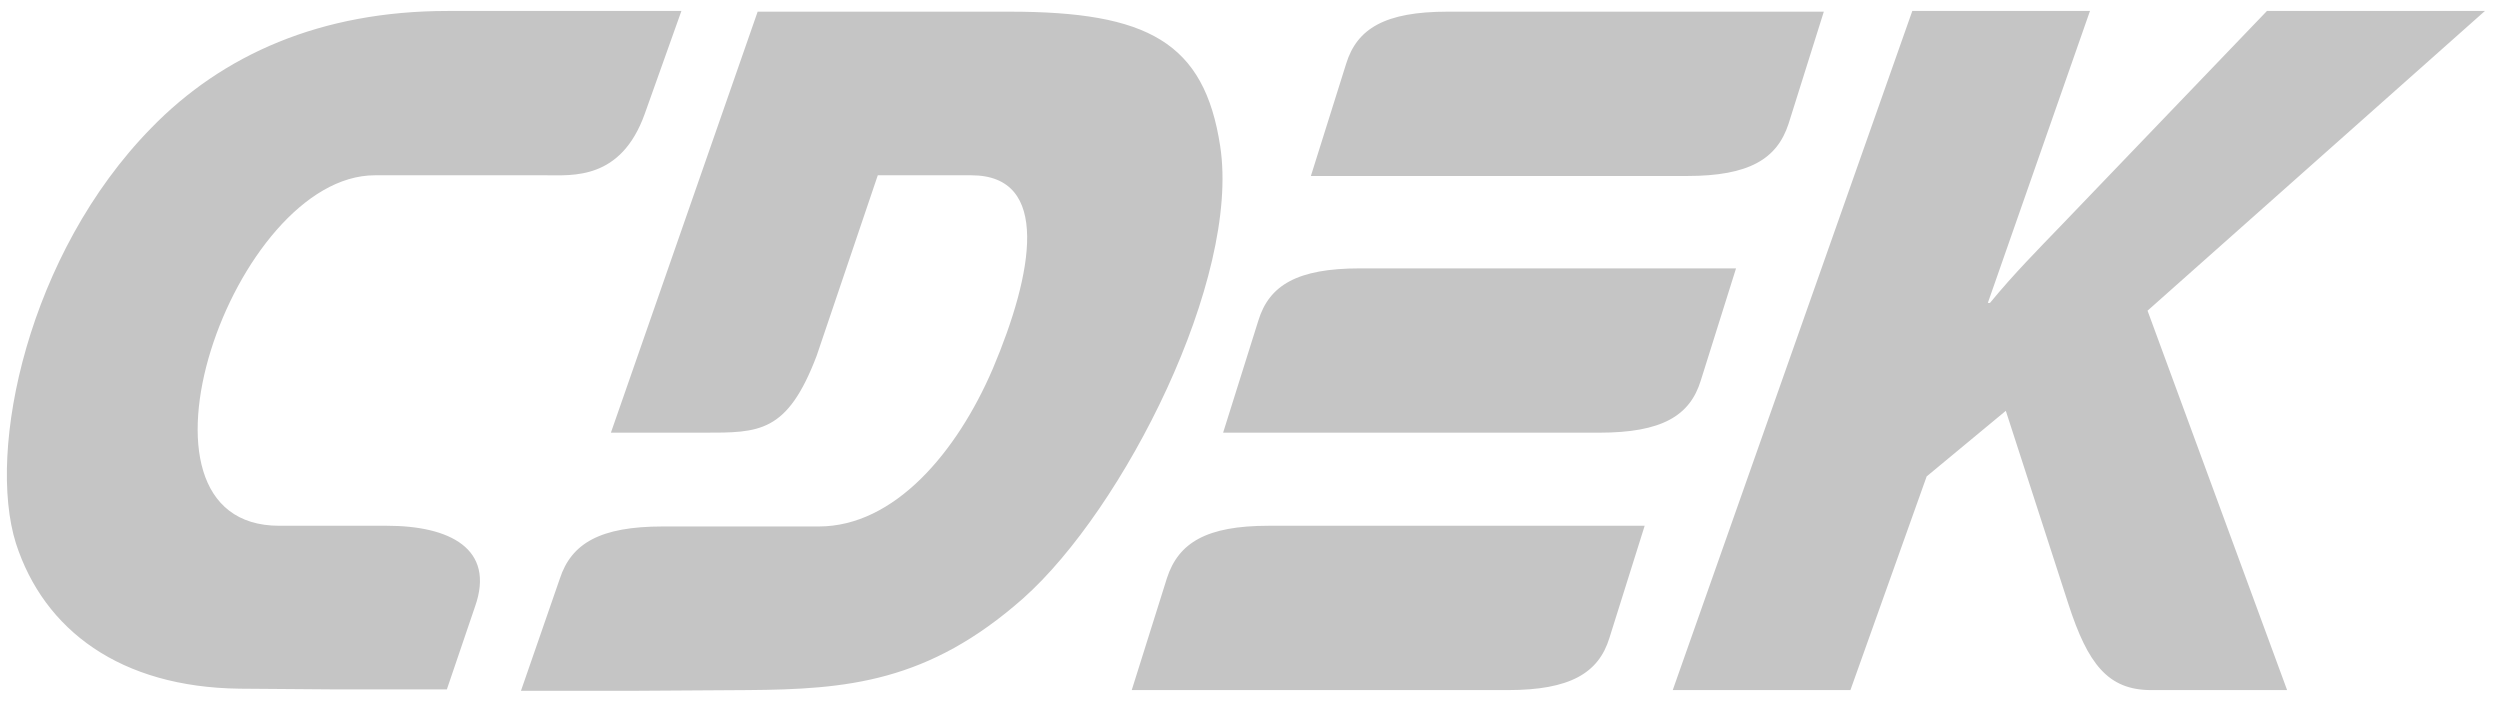 <svg width="114" height="32" viewBox="0 0 114 32" fill="none" xmlns="http://www.w3.org/2000/svg">
<g clip-path="url(#clip0_428_1513)">
<g clip-path="url(#clip1_428_1513)">
<g clip-path="url(#clip2_428_1513)">
<path fill-rule="evenodd" clip-rule="evenodd" d="M17.654 23.975H12.734C5.057 23.975 10.634 7.993 17.097 7.993H24.872C26.118 7.993 28.316 8.218 29.399 5.195L31.072 0.5H20.41C14.636 0.5 10.142 2.494 6.895 5.838C1.285 11.562 -0.618 20.502 0.727 24.779C2.007 28.734 5.484 31.339 10.93 31.404L15.161 31.436H20.377L21.657 27.673C22.608 25.004 20.476 23.975 17.654 23.975ZM77.556 17.351L79.163 12.238H62.007C59.153 12.238 57.873 13.009 57.381 14.617L55.774 19.73H72.93C75.784 19.73 77.064 18.959 77.556 17.351ZM53.215 26.355L51.607 31.468H68.764C71.586 31.468 72.898 30.696 73.39 29.088L74.997 23.975H57.84C55.019 23.975 53.74 24.747 53.215 26.355ZM81.558 5.645L83.166 0.532H66.009C63.155 0.532 61.875 1.304 61.383 2.912L59.776 8.025H76.933C79.754 8.025 81.033 7.253 81.558 5.645ZM55.642 6.674C54.921 1.915 52.329 0.532 46.031 0.532H34.549L27.857 19.73H32.089C34.615 19.73 35.894 19.762 37.239 16.225L40.027 7.993H44.292C47.933 7.993 47.113 12.463 45.276 16.804C43.636 20.631 40.782 24.007 37.337 24.007H30.219C27.365 24.007 26.053 24.779 25.528 26.387L23.756 31.5H28.972L34.09 31.468C38.617 31.436 42.324 31.114 46.654 27.287C51.247 23.203 56.561 12.72 55.642 6.674ZM113.313 0.5H103.373L94.024 10.244C92.941 11.369 91.826 12.495 90.743 13.813H90.645L95.303 0.5H87.201L76.277 31.468H84.379L87.856 21.724L91.465 18.733L94.319 27.545C95.205 30.278 96.124 31.468 98.092 31.468H104.292L97.928 14.167L113.313 0.5Z" fill="#C5C5C5"/>
</g>
</g>
</g>
<defs>
<clipPath id="clip0_428_1513">
<rect width="113" height="31" fill="white" transform="translate(0.313 0.5)"/>
</clipPath>
<clipPath id="clip1_428_1513">
<rect width="113" height="31" fill="white" transform="translate(0.313 0.5)"/>
</clipPath>
<clipPath id="clip2_428_1513">
<rect width="113" height="31" fill="white" transform="translate(0.313 0.5)"/>
</clipPath>
</defs>
</svg>
